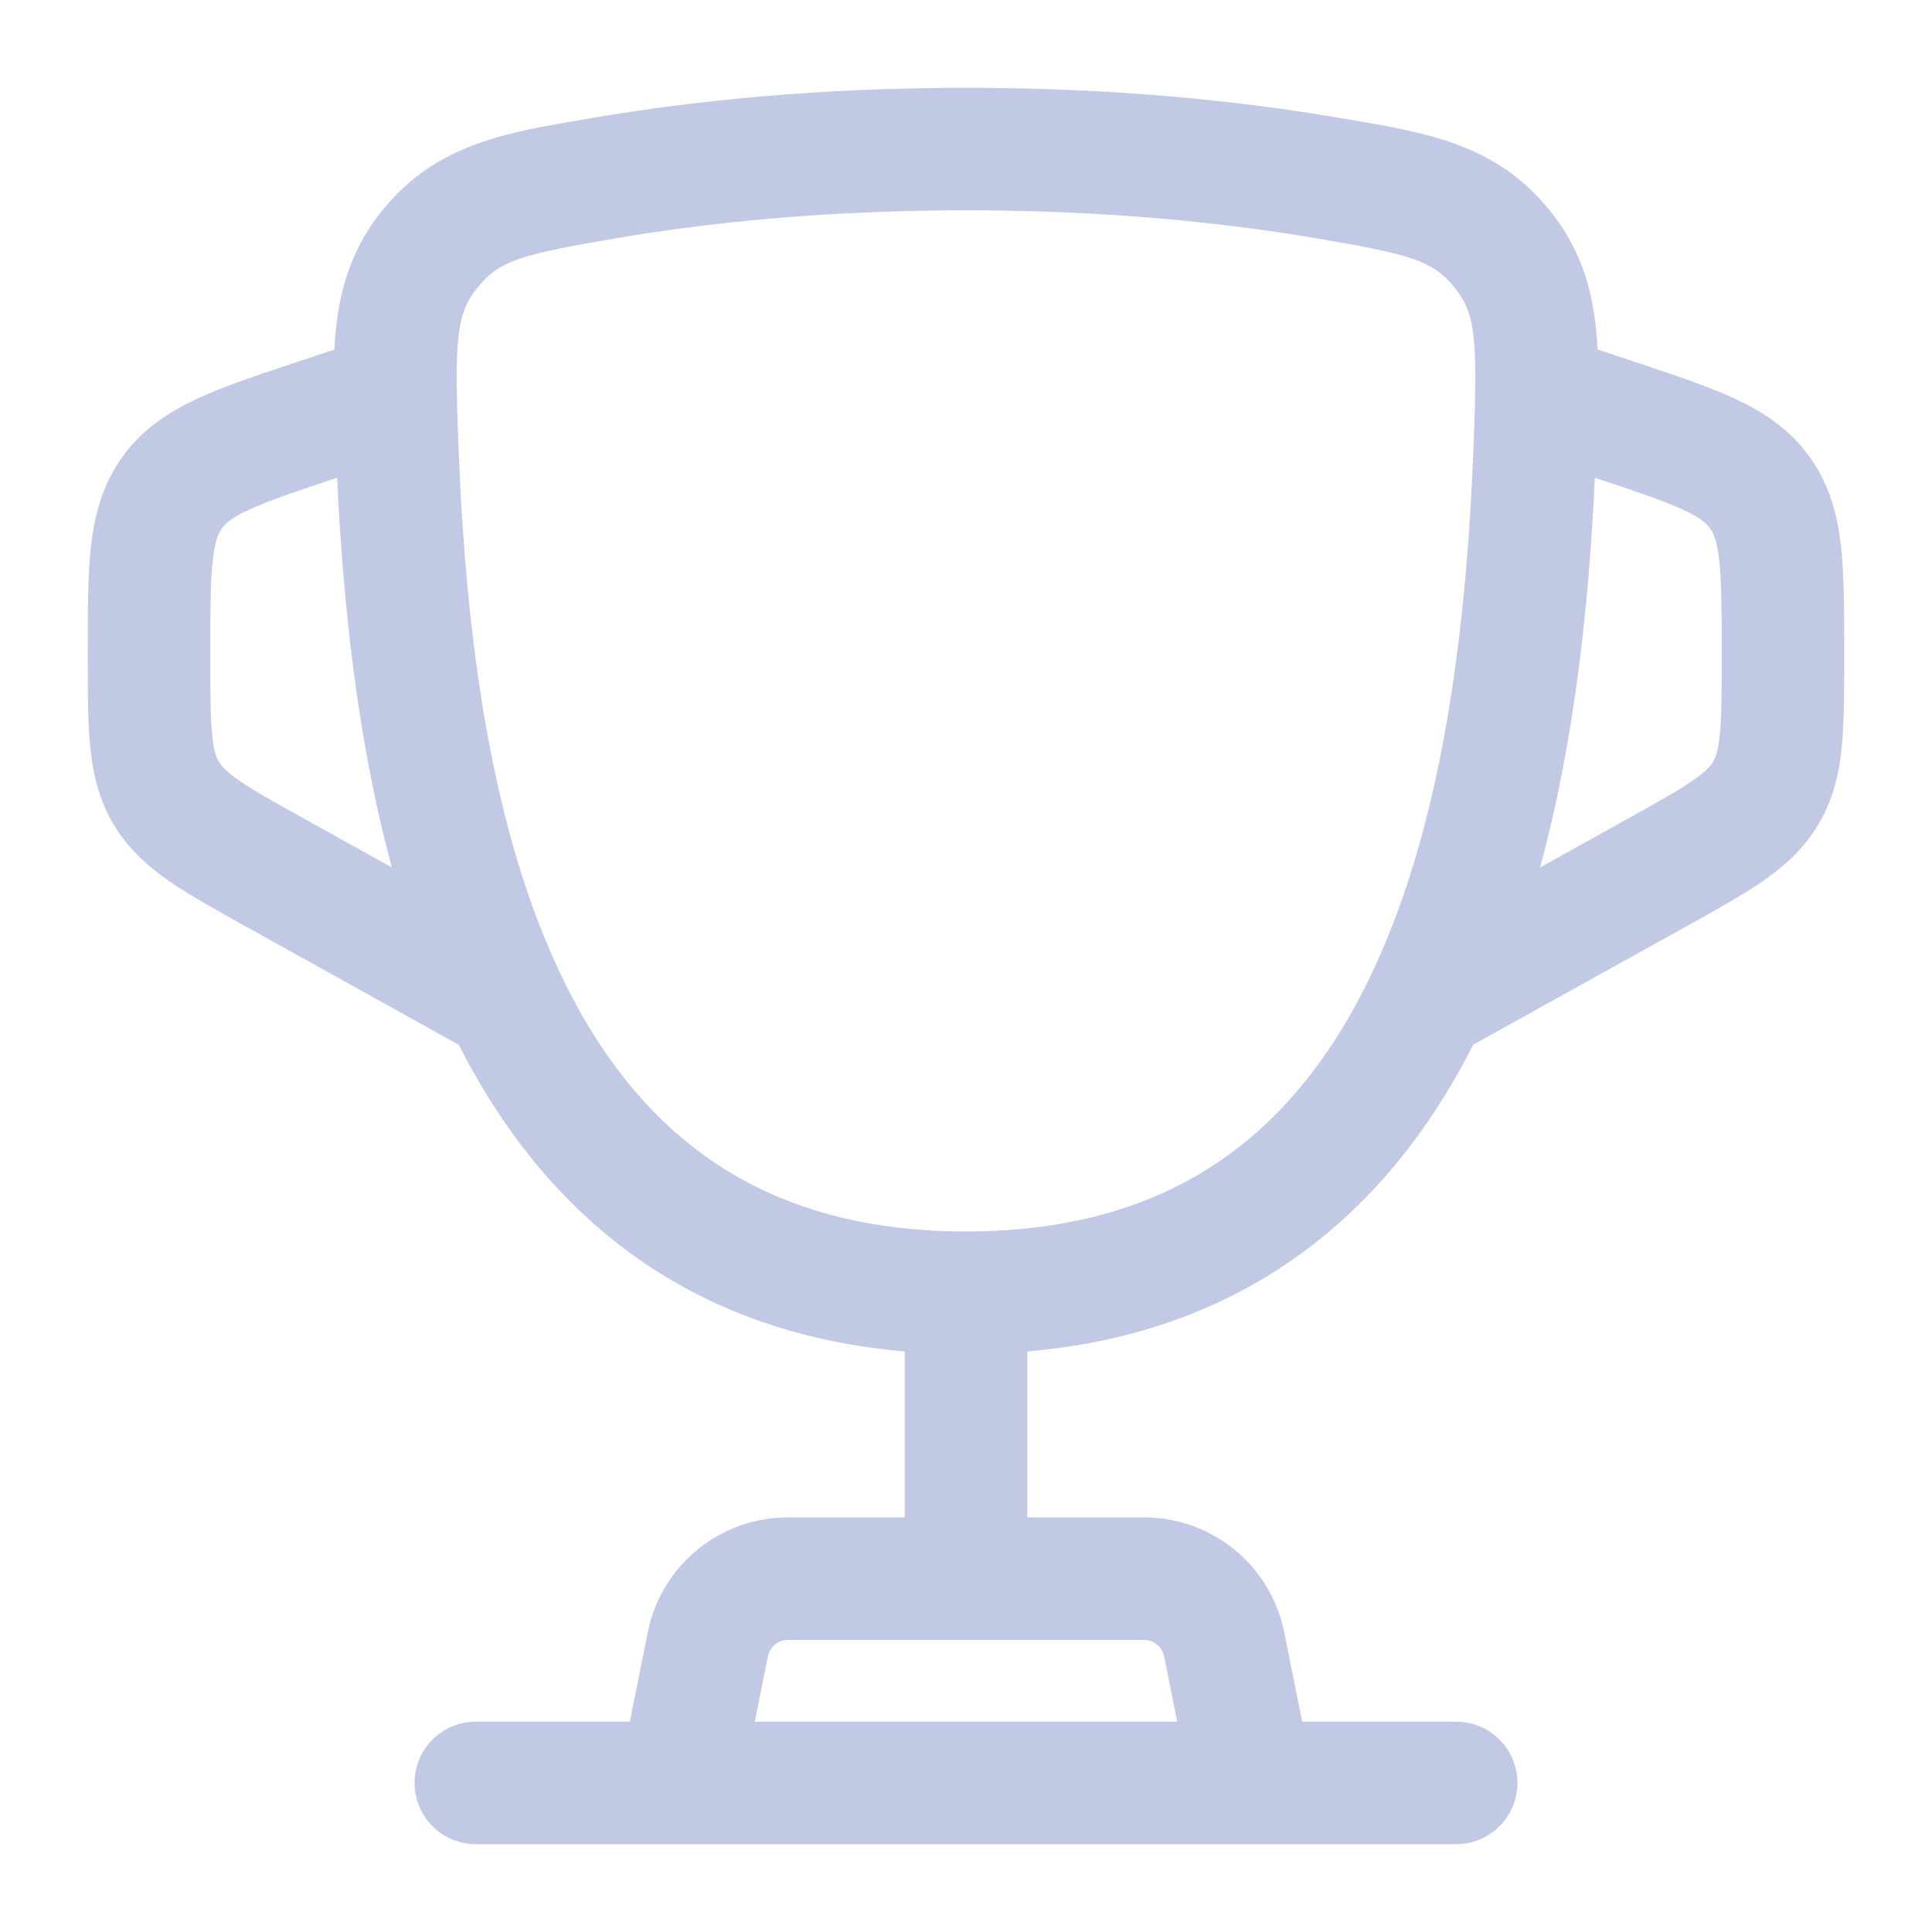 <svg width="22" height="22" viewBox="0 0 22 22" fill="none" xmlns="http://www.w3.org/2000/svg">
<path fill-rule="evenodd" clip-rule="evenodd" d="M6.812 1.332C7.894 1.15 9.3 1 11 1C12.7 1 14.106 1.15 15.188 1.332L15.313 1.353C16.253 1.511 17.034 1.641 17.645 2.394C18.037 2.876 18.163 3.397 18.192 3.98L18.649 4.132C19.08 4.276 19.458 4.402 19.757 4.541C20.081 4.692 20.378 4.886 20.605 5.201C20.832 5.515 20.922 5.858 20.963 6.213C21 6.541 21 6.939 21 7.394V7.529C21 7.902 21 8.233 20.972 8.509C20.942 8.808 20.876 9.099 20.711 9.38C20.545 9.661 20.323 9.86 20.076 10.032C19.848 10.19 19.56 10.35 19.233 10.532L16.776 11.896C16.275 12.884 15.585 13.764 14.637 14.4C13.824 14.945 12.849 15.291 11.698 15.389V17.279H13.028C13.804 17.279 14.472 17.827 14.624 18.588L14.828 19.605H16.581C16.967 19.605 17.279 19.917 17.279 20.302C17.279 20.688 16.967 21 16.581 21H5.419C5.033 21 4.721 20.688 4.721 20.302C4.721 19.917 5.033 19.605 5.419 19.605H7.172L7.376 18.588C7.528 17.827 8.196 17.279 8.972 17.279H10.302V15.389C9.151 15.291 8.177 14.945 7.363 14.4C6.415 13.764 5.726 12.884 5.224 11.897L2.767 10.532C2.44 10.35 2.152 10.19 1.924 10.032C1.677 9.86 1.455 9.661 1.289 9.38C1.124 9.099 1.057 8.808 1.028 8.509C1 8.233 1 7.902 1 7.529L1 7.394C1 6.939 1 6.541 1.037 6.213C1.078 5.858 1.168 5.515 1.395 5.201C1.622 4.886 1.919 4.692 2.243 4.541C2.542 4.402 2.92 4.276 3.351 4.132L3.808 3.98C3.837 3.397 3.964 2.876 4.355 2.394C4.966 1.641 5.747 1.511 6.687 1.353L6.812 1.332ZM8.595 19.605H13.405L13.256 18.861C13.234 18.753 13.139 18.674 13.028 18.674H8.972C8.861 18.674 8.766 18.753 8.744 18.861L8.595 19.605ZM3.839 5.44L3.826 5.444C3.351 5.603 3.05 5.704 2.831 5.806C2.629 5.9 2.564 5.966 2.527 6.016C2.491 6.067 2.449 6.149 2.424 6.371C2.396 6.611 2.395 6.929 2.395 7.43V7.498C2.395 7.912 2.396 8.171 2.416 8.37C2.434 8.553 2.464 8.626 2.492 8.672C2.519 8.719 2.568 8.781 2.719 8.885C2.883 8.999 3.11 9.126 3.472 9.327L4.463 9.878C4.065 8.417 3.906 6.854 3.839 5.44ZM17.537 9.878C17.935 8.417 18.095 6.854 18.161 5.44L18.174 5.444C18.649 5.603 18.95 5.704 19.169 5.806C19.371 5.9 19.436 5.966 19.473 6.016C19.509 6.067 19.551 6.149 19.576 6.371C19.604 6.611 19.605 6.929 19.605 7.43V7.498C19.605 7.912 19.604 8.171 19.584 8.37C19.566 8.553 19.535 8.626 19.508 8.672C19.481 8.719 19.432 8.781 19.281 8.885C19.117 8.999 18.89 9.126 18.528 9.327L17.537 9.878ZM11 2.395C9.382 2.395 8.054 2.538 7.045 2.708C5.922 2.898 5.686 2.968 5.439 3.273C5.195 3.573 5.172 3.857 5.222 5.118C5.305 7.219 5.582 9.486 6.441 11.211C6.864 12.062 7.418 12.757 8.14 13.241C8.857 13.722 9.782 14.023 11 14.023C12.218 14.023 13.143 13.722 13.86 13.241C14.582 12.757 15.136 12.062 15.559 11.211C16.418 9.486 16.695 7.219 16.778 5.118C16.828 3.857 16.805 3.573 16.562 3.273C16.314 2.968 16.078 2.898 14.956 2.708C13.946 2.538 12.618 2.395 11 2.395Z" fill="#C1C9E5"/>
</svg>
